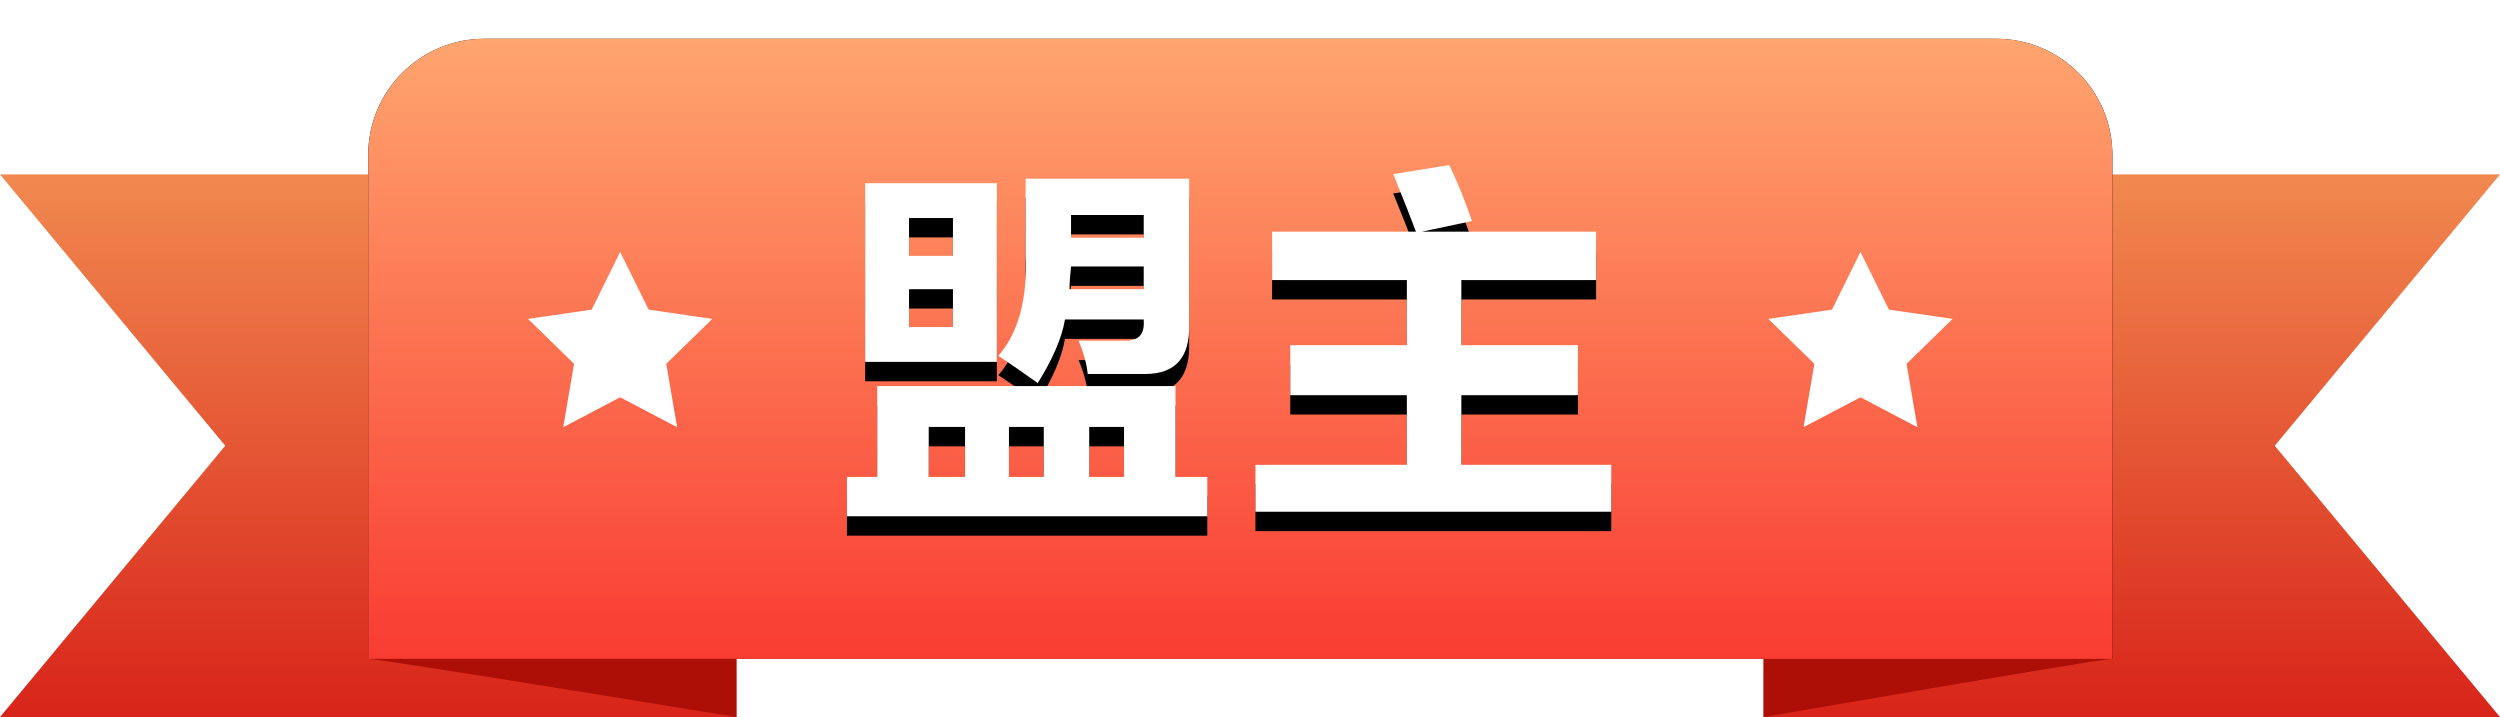 <?xml version="1.0" encoding="UTF-8"?>
<svg width="129px" height="37px" viewBox="0 0 129 37" version="1.1" xmlns="http://www.w3.org/2000/svg" xmlns:xlink="http://www.w3.org/1999/xlink">
    <title>6盟主</title>
    <defs>
        <linearGradient x1="50%" y1="0%" x2="50%" y2="100%" id="linearGradient-1">
            <stop stop-color="#F1894F" offset="0%"></stop>
            <stop stop-color="#D8241A" offset="100%"></stop>
        </linearGradient>
        <linearGradient x1="50%" y1="0%" x2="50%" y2="100%" id="linearGradient-2">
            <stop stop-color="#FFA56F" offset="0%"></stop>
            <stop stop-color="#F93C32" offset="100%"></stop>
        </linearGradient>
        <path d="M25,0 L103,0 C106.314,-6.08718376e-16 109,2.686 109,6 L109,32 L109,32 L19,32 L19,6 C19,2.686 21.686,6.08718376e-16 25,0 Z" id="path-3"></path>
        <filter x="-3.3%" y="-9.4%" width="106.7%" height="118.8%" filterUnits="objectBoundingBox" id="filter-4">
            <feOffset dx="0" dy="0" in="SourceAlpha" result="shadowOffsetOuter1"></feOffset>
            <feGaussianBlur stdDeviation="1" in="shadowOffsetOuter1" result="shadowBlurOuter1"></feGaussianBlur>
            <feColorMatrix values="0 0 0 0 0   0 0 0 0 0   0 0 0 0 0  0 0 0 0.3 0" type="matrix" in="shadowBlurOuter1"></feColorMatrix>
        </filter>
        <path d="M26.547,11.766 C27.328,10.516 27.797,9.422 27.953,8.484 L27.953,8.484 L32.016,8.484 L32.016,8.562 C32.068,9.292 31.703,9.63 30.922,9.578 L30.922,9.578 L28.656,9.578 C28.917,10.203 29.073,10.776 29.125,11.297 L29.125,11.297 L32.094,11.297 C33.656,11.297 34.411,10.438 34.359,8.719 L34.359,8.719 L34.359,1.219 L25.922,1.219 L25.922,5.125 C26.026,7.417 25.557,9.161 24.516,10.359 C25.141,10.776 25.818,11.245 26.547,11.766 Z M24.438,10.672 L24.438,1.453 L17.641,1.453 L17.641,10.672 L24.438,10.672 Z M32.016,4.266 L28.266,4.266 L28.266,3.094 L32.016,3.094 L32.016,4.266 Z M22.172,5.203 L19.906,5.203 L19.906,3.25 L22.172,3.25 L22.172,5.203 Z M32.016,6.922 L28.188,6.922 C28.188,6.609 28.214,6.219 28.266,5.75 L28.266,5.75 L32.016,5.75 L32.016,6.922 Z M22.172,8.875 L19.906,8.875 L19.906,6.922 L22.172,6.922 L22.172,8.875 Z M35.297,18.641 L35.297,16.609 L33.656,16.609 L33.656,11.922 L18.266,11.922 L18.266,16.609 L16.703,16.609 L16.703,18.641 L35.297,18.641 Z M31,16.609 L29.203,16.609 L29.203,14.031 L31,14.031 L31,16.609 Z M22.797,16.609 L20.922,16.609 L20.922,14.031 L22.797,14.031 L22.797,16.609 Z M26.859,16.609 L25.062,16.609 L25.062,14.031 L26.859,14.031 L26.859,16.609 Z M56.141,18.406 L56.141,15.984 L48.406,15.984 L48.406,12.391 L54.422,12.391 L54.422,9.812 L48.406,9.812 L48.406,6.453 L55.359,6.453 L55.359,3.953 L46.375,3.953 L48.953,3.406 C48.849,3.094 48.667,2.599 48.406,1.922 C48.146,1.297 47.938,0.828 47.781,0.516 L47.781,0.516 L44.891,0.984 C45.359,2.13 45.75,3.12 46.062,3.953 L46.062,3.953 L38.641,3.953 L38.641,6.453 L45.594,6.453 L45.594,9.812 L39.578,9.812 L39.578,12.391 L45.594,12.391 L45.594,15.984 L37.781,15.984 L37.781,18.406 L56.141,18.406 Z" id="path-5"></path>
        <filter x="-5.1%" y="-5.5%" width="110.1%" height="122.1%" filterUnits="objectBoundingBox" id="filter-6">
            <feOffset dx="0" dy="1" in="SourceAlpha" result="shadowOffsetOuter1"></feOffset>
            <feGaussianBlur stdDeviation="0.5" in="shadowOffsetOuter1" result="shadowBlurOuter1"></feGaussianBlur>
            <feColorMatrix values="0 0 0 0 0.859   0 0 0 0 0.188   0 0 0 0 0.125  0 0 0 1 0" type="matrix" in="shadowBlurOuter1"></feColorMatrix>
        </filter>
    </defs>
    <g id="页面-1" stroke="none" stroke-width="1" fill="none" fill-rule="evenodd">
        <g id="画板" transform="translate(-312, -441)">
            <g id="6盟主" transform="translate(312, 443)">
                <polygon id="矩形" fill="url(#linearGradient-1)" points="91 7 129 7 117.377 21 129 35 91 35"></polygon>
                <path d="M91.017,32 C91.393,32 97.387,33 109,35 L109,32 C96.635,32 90.641,32 91.017,32 Z" id="路径-11" fill="#AD0F06" transform="translate(100, 33.5) scale(-1, 1) translate(-100, -33.5) "></path>
                <polygon id="矩形备份-2" fill="url(#linearGradient-1)" transform="translate(19, 21) scale(-1, 1) translate(-19, -21) " points="0 7 38 7 26.377 21 38 35 0 35"></polygon>
                <g id="矩形">
                    <use fill="black" fill-opacity="1" filter="url(#filter-4)" xlink:href="#path-3"></use>
                    <use fill="url(#linearGradient-2)" fill-rule="evenodd" xlink:href="#path-3"></use>
                </g>
                <g id="编组-5" transform="translate(27, 6)">
                    <g id="盟主" fill-rule="nonzero">
                        <use fill="black" fill-opacity="1" filter="url(#filter-6)" xlink:href="#path-5"></use>
                        <use fill="#FFFFFF" xlink:href="#path-5"></use>
                    </g>
                    <polygon id="星形" fill="#FFFFFF" points="5 12.5 2.061 14.045 2.622 10.773 0.245 8.455 3.531 7.977 5 5 6.469 7.977 9.755 8.455 7.378 10.773 7.939 14.045"></polygon>
                    <polygon id="星形备份" fill="#FFFFFF" points="69 12.5 66.061 14.045 66.622 10.773 64.245 8.455 67.531 7.977 69 5 70.469 7.977 73.755 8.455 71.378 10.773 71.939 14.045"></polygon>
                </g>
                <path d="M19,32 C19.397,32 25.731,33 38,35 L38,32 C24.936,32 18.603,32 19,32 Z" id="路径-11" fill="#AD0F06"></path>
            </g>
        </g>
    </g>
</svg>